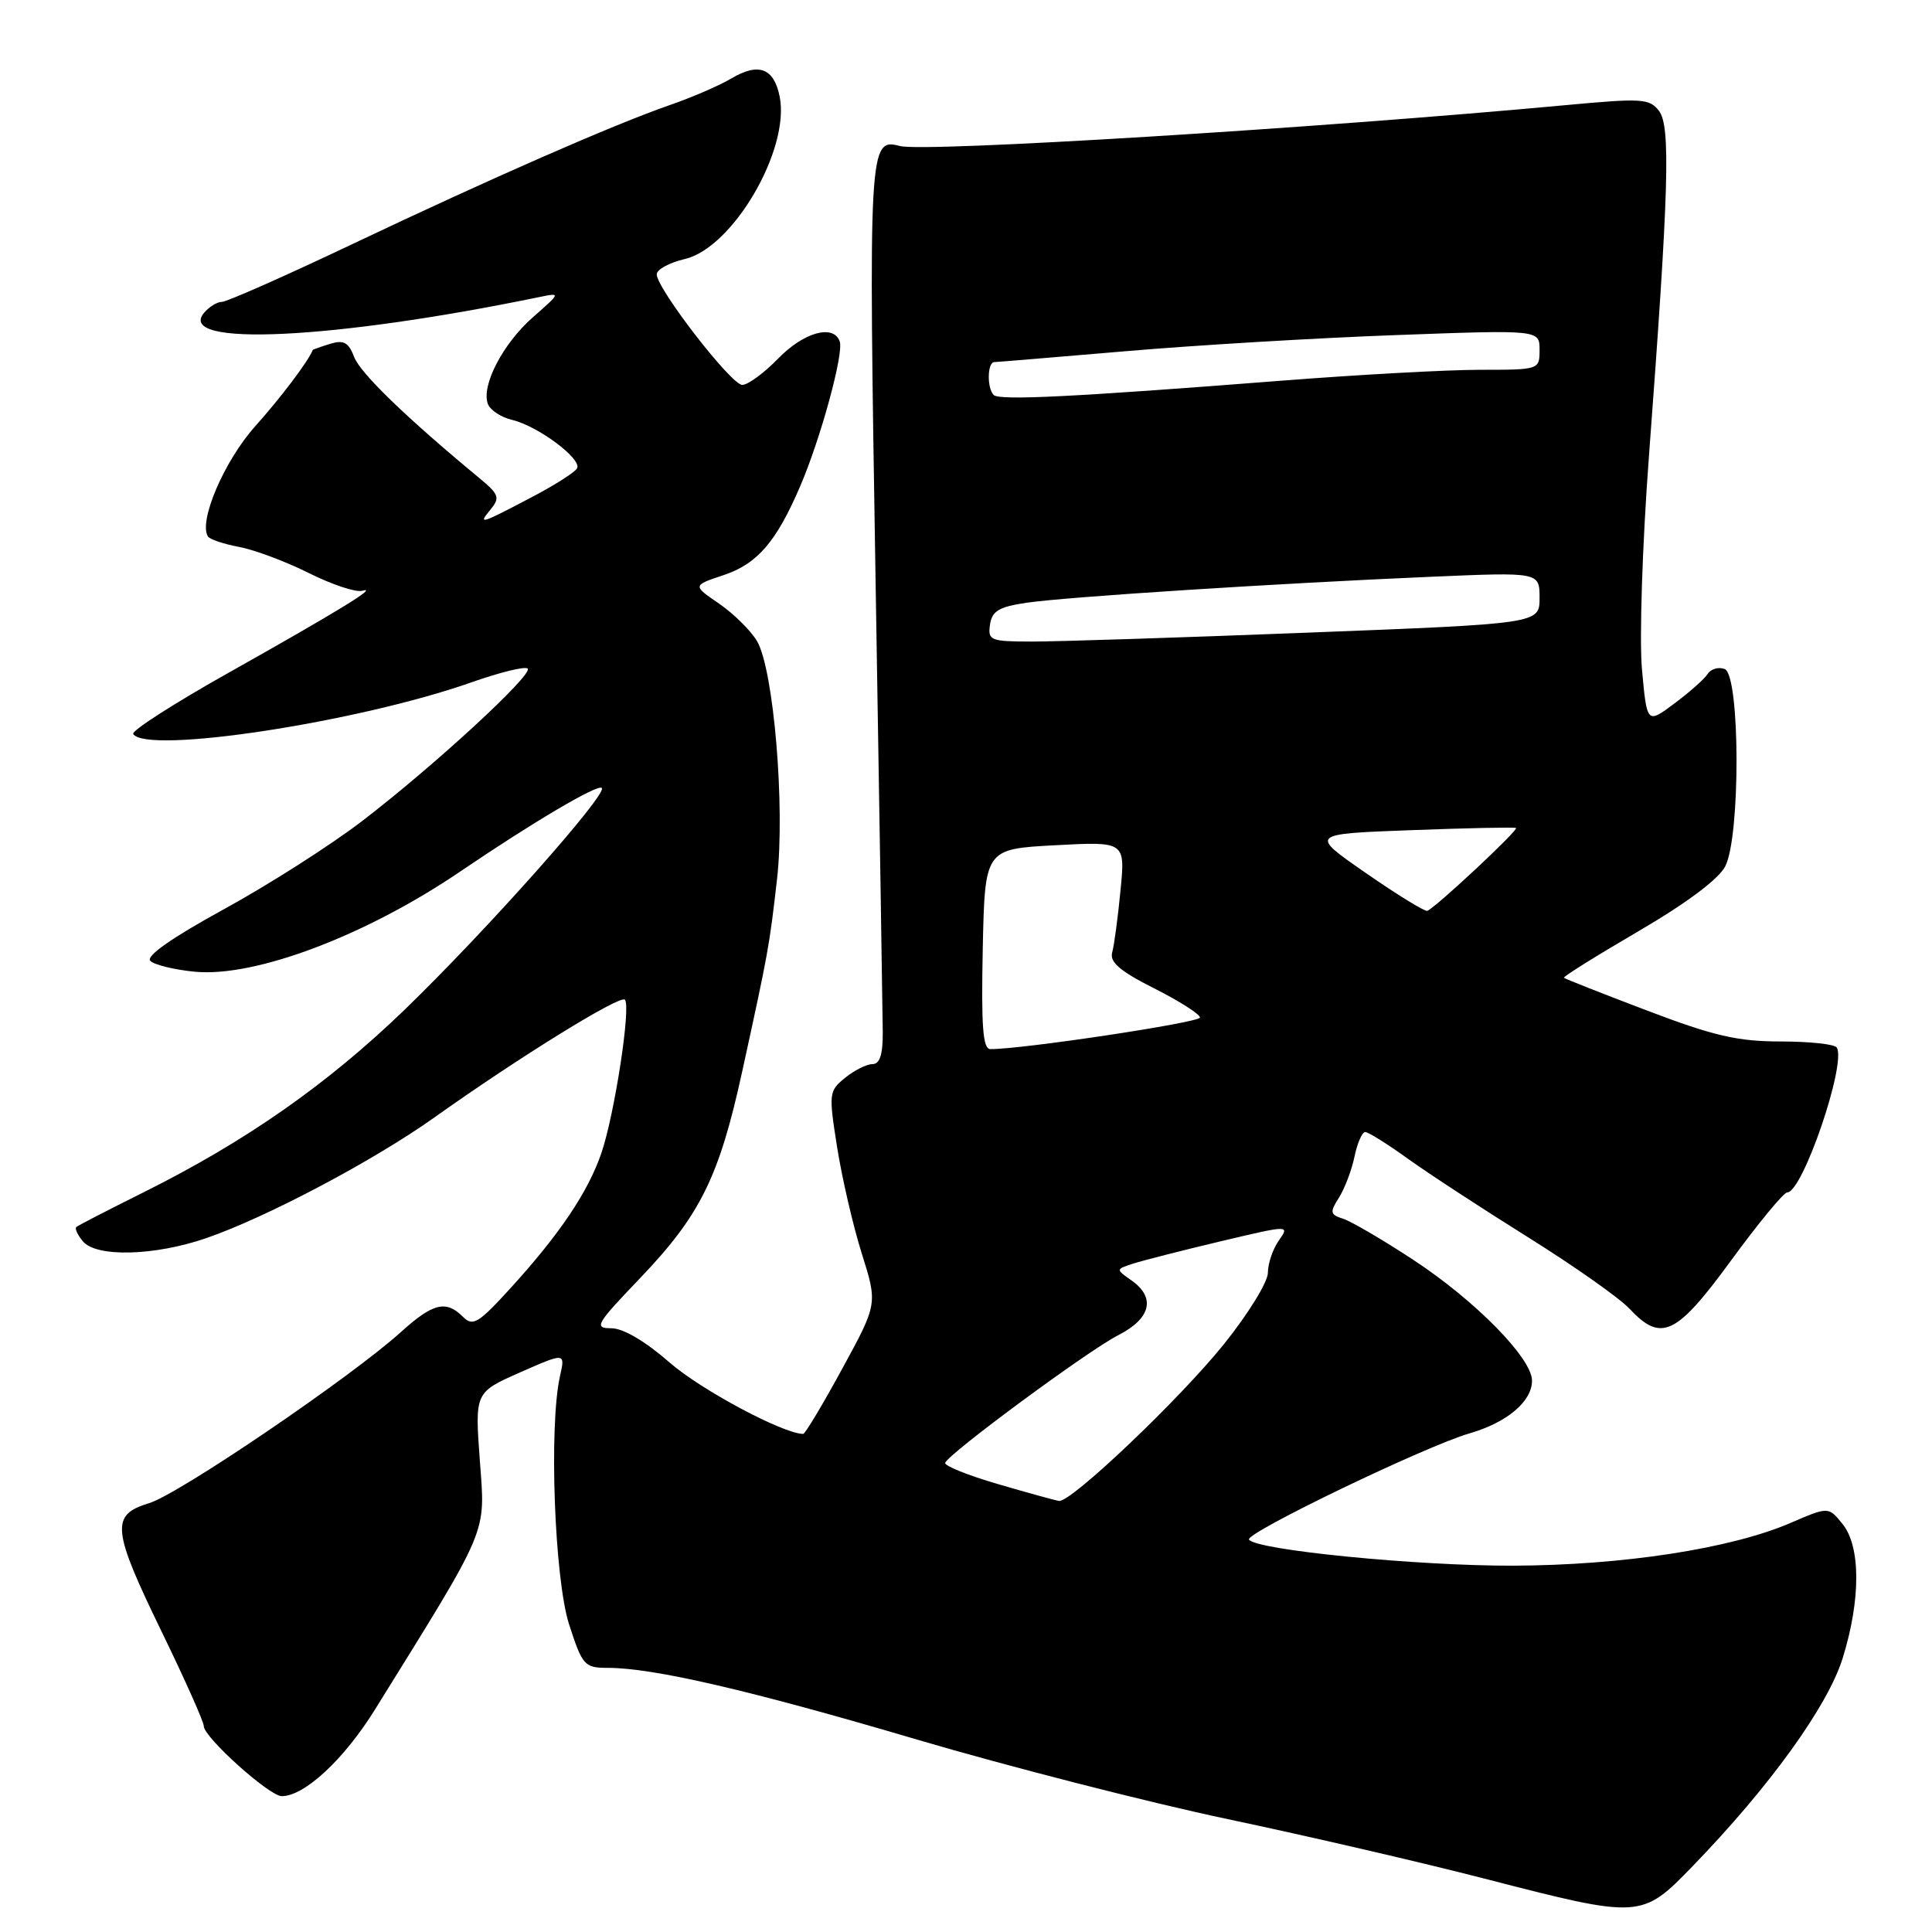 <?xml version="1.0" encoding="UTF-8" standalone="no"?>
<!DOCTYPE svg PUBLIC "-//W3C//DTD SVG 1.1//EN" "http://www.w3.org/Graphics/SVG/1.1/DTD/svg11.dtd" >
<svg xmlns="http://www.w3.org/2000/svg" xmlns:xlink="http://www.w3.org/1999/xlink" version="1.1" viewBox="0 0 256 256">
 <g >
 <path fill="currentColor"
d=" M 224.31 247.25 C 234.50 236.73 242.19 226.06 244.16 219.73 C 246.57 211.98 246.57 204.92 244.14 201.93 C 242.28 199.63 242.28 199.63 237.25 201.80 C 229.33 205.21 215.00 207.41 200.50 207.46 C 187.77 207.50 166.35 205.38 165.50 204.00 C 164.97 203.14 188.90 191.61 194.72 189.93 C 199.71 188.48 203.00 185.70 203.00 182.94 C 203.00 179.97 195.44 172.29 187.20 166.89 C 183.19 164.26 179.03 161.83 177.97 161.49 C 176.24 160.94 176.18 160.64 177.42 158.69 C 178.18 157.48 179.11 155.04 179.48 153.25 C 179.85 151.46 180.49 150.00 180.90 150.00 C 181.31 150.00 183.86 151.60 186.57 153.55 C 189.28 155.50 196.45 160.18 202.50 163.96 C 208.55 167.74 214.59 171.99 215.92 173.42 C 220.13 177.90 222.11 176.96 229.39 167.00 C 233.01 162.05 236.35 158.00 236.82 158.00 C 238.85 158.00 244.69 140.92 243.38 138.80 C 243.11 138.36 239.76 138.00 235.95 138.00 C 230.26 138.00 227.09 137.27 218.26 133.91 C 212.34 131.66 207.38 129.71 207.23 129.56 C 207.09 129.42 211.52 126.65 217.09 123.40 C 223.46 119.68 227.72 116.50 228.60 114.80 C 230.64 110.86 230.58 89.44 228.53 88.65 C 227.72 88.34 226.70 88.63 226.28 89.30 C 225.85 89.97 223.86 91.73 221.86 93.22 C 218.23 95.93 218.23 95.93 217.57 88.71 C 217.21 84.69 217.61 72.23 218.49 60.50 C 221.14 25.15 221.38 16.74 219.83 14.70 C 218.57 13.05 217.57 12.99 207.48 13.93 C 174.43 17.00 122.47 20.20 119.25 19.35 C 115.12 18.27 115.07 19.13 116.02 77.04 C 116.53 107.54 116.95 134.41 116.97 136.75 C 116.99 139.73 116.58 141.00 115.61 141.00 C 114.85 141.00 113.22 141.81 111.99 142.81 C 109.83 144.56 109.79 144.86 110.93 152.06 C 111.58 156.15 113.05 162.49 114.20 166.13 C 116.29 172.77 116.29 172.77 111.59 181.38 C 109.01 186.12 106.68 190.00 106.43 190.00 C 103.80 190.00 92.87 184.16 88.75 180.56 C 85.50 177.72 82.58 176.00 81.00 176.00 C 78.66 176.00 78.96 175.48 84.75 169.43 C 92.80 161.02 95.29 155.98 98.36 141.91 C 101.82 126.09 101.93 125.50 102.96 116.50 C 104.05 106.93 102.52 88.72 100.31 84.95 C 99.48 83.55 97.22 81.32 95.29 79.99 C 91.76 77.58 91.76 77.58 95.87 76.21 C 100.36 74.71 102.87 71.80 106.04 64.40 C 108.75 58.09 111.82 46.84 111.27 45.25 C 110.46 42.92 106.51 44.01 103.11 47.51 C 101.24 49.43 99.11 51.00 98.35 51.00 C 96.89 51.00 87.04 38.27 87.02 36.35 C 87.01 35.72 88.69 34.80 90.75 34.32 C 97.11 32.83 104.71 19.81 103.31 12.80 C 102.55 9.01 100.53 8.25 96.90 10.40 C 95.32 11.34 91.65 12.92 88.76 13.92 C 81.30 16.51 65.11 23.60 46.53 32.42 C 37.75 36.59 30.04 40.00 29.40 40.00 C 28.77 40.00 27.70 40.66 27.03 41.46 C 23.27 45.99 44.05 45.01 71.42 39.37 C 74.33 38.77 74.33 38.77 70.62 42.03 C 66.63 45.53 63.73 51.12 64.65 53.53 C 64.96 54.35 66.41 55.30 67.86 55.64 C 71.32 56.46 77.20 60.87 76.45 62.08 C 76.12 62.61 73.53 64.26 70.68 65.76 C 63.62 69.48 63.29 69.58 64.97 67.55 C 66.29 65.94 66.15 65.53 63.47 63.31 C 53.81 55.32 47.74 49.44 46.93 47.31 C 46.19 45.36 45.54 45.01 43.75 45.56 C 42.51 45.94 41.48 46.31 41.45 46.37 C 40.77 47.98 37.28 52.60 33.80 56.50 C 29.72 61.07 26.29 69.05 27.55 71.08 C 27.78 71.46 29.64 72.09 31.68 72.47 C 33.71 72.85 37.88 74.41 40.94 75.94 C 44.00 77.47 47.17 78.52 48.00 78.28 C 50.30 77.62 44.81 80.98 30.35 89.11 C 23.11 93.17 17.40 96.84 17.65 97.25 C 19.35 99.99 47.41 95.71 62.42 90.43 C 66.22 89.09 69.59 88.26 69.92 88.59 C 70.68 89.36 57.53 101.48 47.96 108.81 C 43.81 111.99 35.59 117.24 29.68 120.47 C 22.77 124.26 19.29 126.69 19.92 127.32 C 20.45 127.85 23.11 128.50 25.83 128.76 C 33.81 129.52 48.50 123.97 61.00 115.47 C 70.60 108.95 79.20 103.87 79.74 104.41 C 80.54 105.21 64.42 123.34 53.68 133.73 C 43.43 143.64 32.59 151.23 19.00 158.00 C 14.32 160.33 10.32 162.39 10.11 162.59 C 9.89 162.79 10.28 163.64 10.98 164.48 C 12.76 166.62 20.46 166.42 27.30 164.07 C 35.29 161.32 49.52 153.79 57.60 148.04 C 68.80 140.07 82.15 131.82 82.80 132.46 C 83.64 133.31 81.43 147.72 79.67 152.84 C 77.89 157.99 74.14 163.56 67.66 170.67 C 63.39 175.36 62.66 175.80 61.34 174.48 C 59.10 172.24 57.38 172.66 53.15 176.48 C 46.53 182.47 23.68 198.00 19.75 199.18 C 14.62 200.73 14.81 202.62 21.50 216.37 C 24.52 222.59 27.00 228.14 27.00 228.71 C 27.00 230.19 35.69 238.00 37.33 238.00 C 40.35 238.00 45.58 233.14 49.70 226.50 C 64.95 201.93 64.31 203.46 63.58 193.52 C 62.92 184.50 62.92 184.50 68.91 181.85 C 74.91 179.21 74.91 179.21 74.20 182.35 C 72.72 188.97 73.47 209.23 75.41 215.25 C 77.17 220.69 77.45 221.00 80.53 221.00 C 86.59 221.00 99.43 223.98 121.50 230.50 C 133.60 234.07 152.15 238.82 162.71 241.05 C 173.28 243.28 188.58 246.83 196.71 248.93 C 217.42 254.27 217.51 254.27 224.31 247.25 Z  M 132.24 196.65 C 128.25 195.49 125.10 194.22 125.24 193.83 C 125.69 192.60 144.20 178.94 148.19 176.91 C 152.51 174.70 153.17 171.93 149.91 169.65 C 147.83 168.19 147.83 168.19 150.16 167.43 C 151.45 167.02 156.64 165.69 161.70 164.49 C 170.90 162.31 170.90 162.31 169.45 164.38 C 168.65 165.51 168.00 167.44 168.00 168.66 C 168.00 169.88 165.35 174.17 162.11 178.19 C 156.22 185.49 141.90 199.10 140.33 198.88 C 139.87 198.82 136.23 197.82 132.24 196.65 Z  M 130.22 125.75 C 130.50 112.50 130.50 112.50 139.80 112.00 C 149.11 111.50 149.11 111.50 148.47 118.00 C 148.13 121.58 147.63 125.27 147.37 126.21 C 147.01 127.49 148.42 128.69 152.95 130.97 C 156.28 132.65 159.00 134.39 159.00 134.83 C 159.00 135.49 135.36 139.05 131.22 139.01 C 130.23 139.00 130.01 135.98 130.22 125.75 Z  M 181.00 115.69 C 173.50 110.50 173.50 110.50 187.00 110.00 C 194.43 109.72 200.67 109.59 200.88 109.71 C 201.29 109.94 190.11 120.38 189.12 120.69 C 188.78 120.80 185.12 118.55 181.00 115.69 Z  M 131.18 82.77 C 131.44 80.96 132.36 80.41 136.00 79.87 C 141.26 79.09 169.35 77.29 189.75 76.42 C 204.00 75.81 204.00 75.81 204.00 79.23 C 204.00 82.64 204.00 82.64 173.25 83.83 C 156.34 84.49 139.88 85.02 136.68 85.01 C 131.23 85.00 130.88 84.86 131.18 82.77 Z  M 131.67 52.34 C 130.76 51.42 130.82 48.01 131.75 47.98 C 132.16 47.97 140.03 47.31 149.24 46.53 C 158.45 45.74 174.53 44.78 184.99 44.40 C 204.00 43.70 204.00 43.70 204.00 46.35 C 204.00 48.99 203.98 49.00 196.10 49.00 C 191.75 49.00 179.94 49.65 169.85 50.44 C 142.24 52.60 132.42 53.09 131.67 52.34 Z "/>
</g>
</svg>